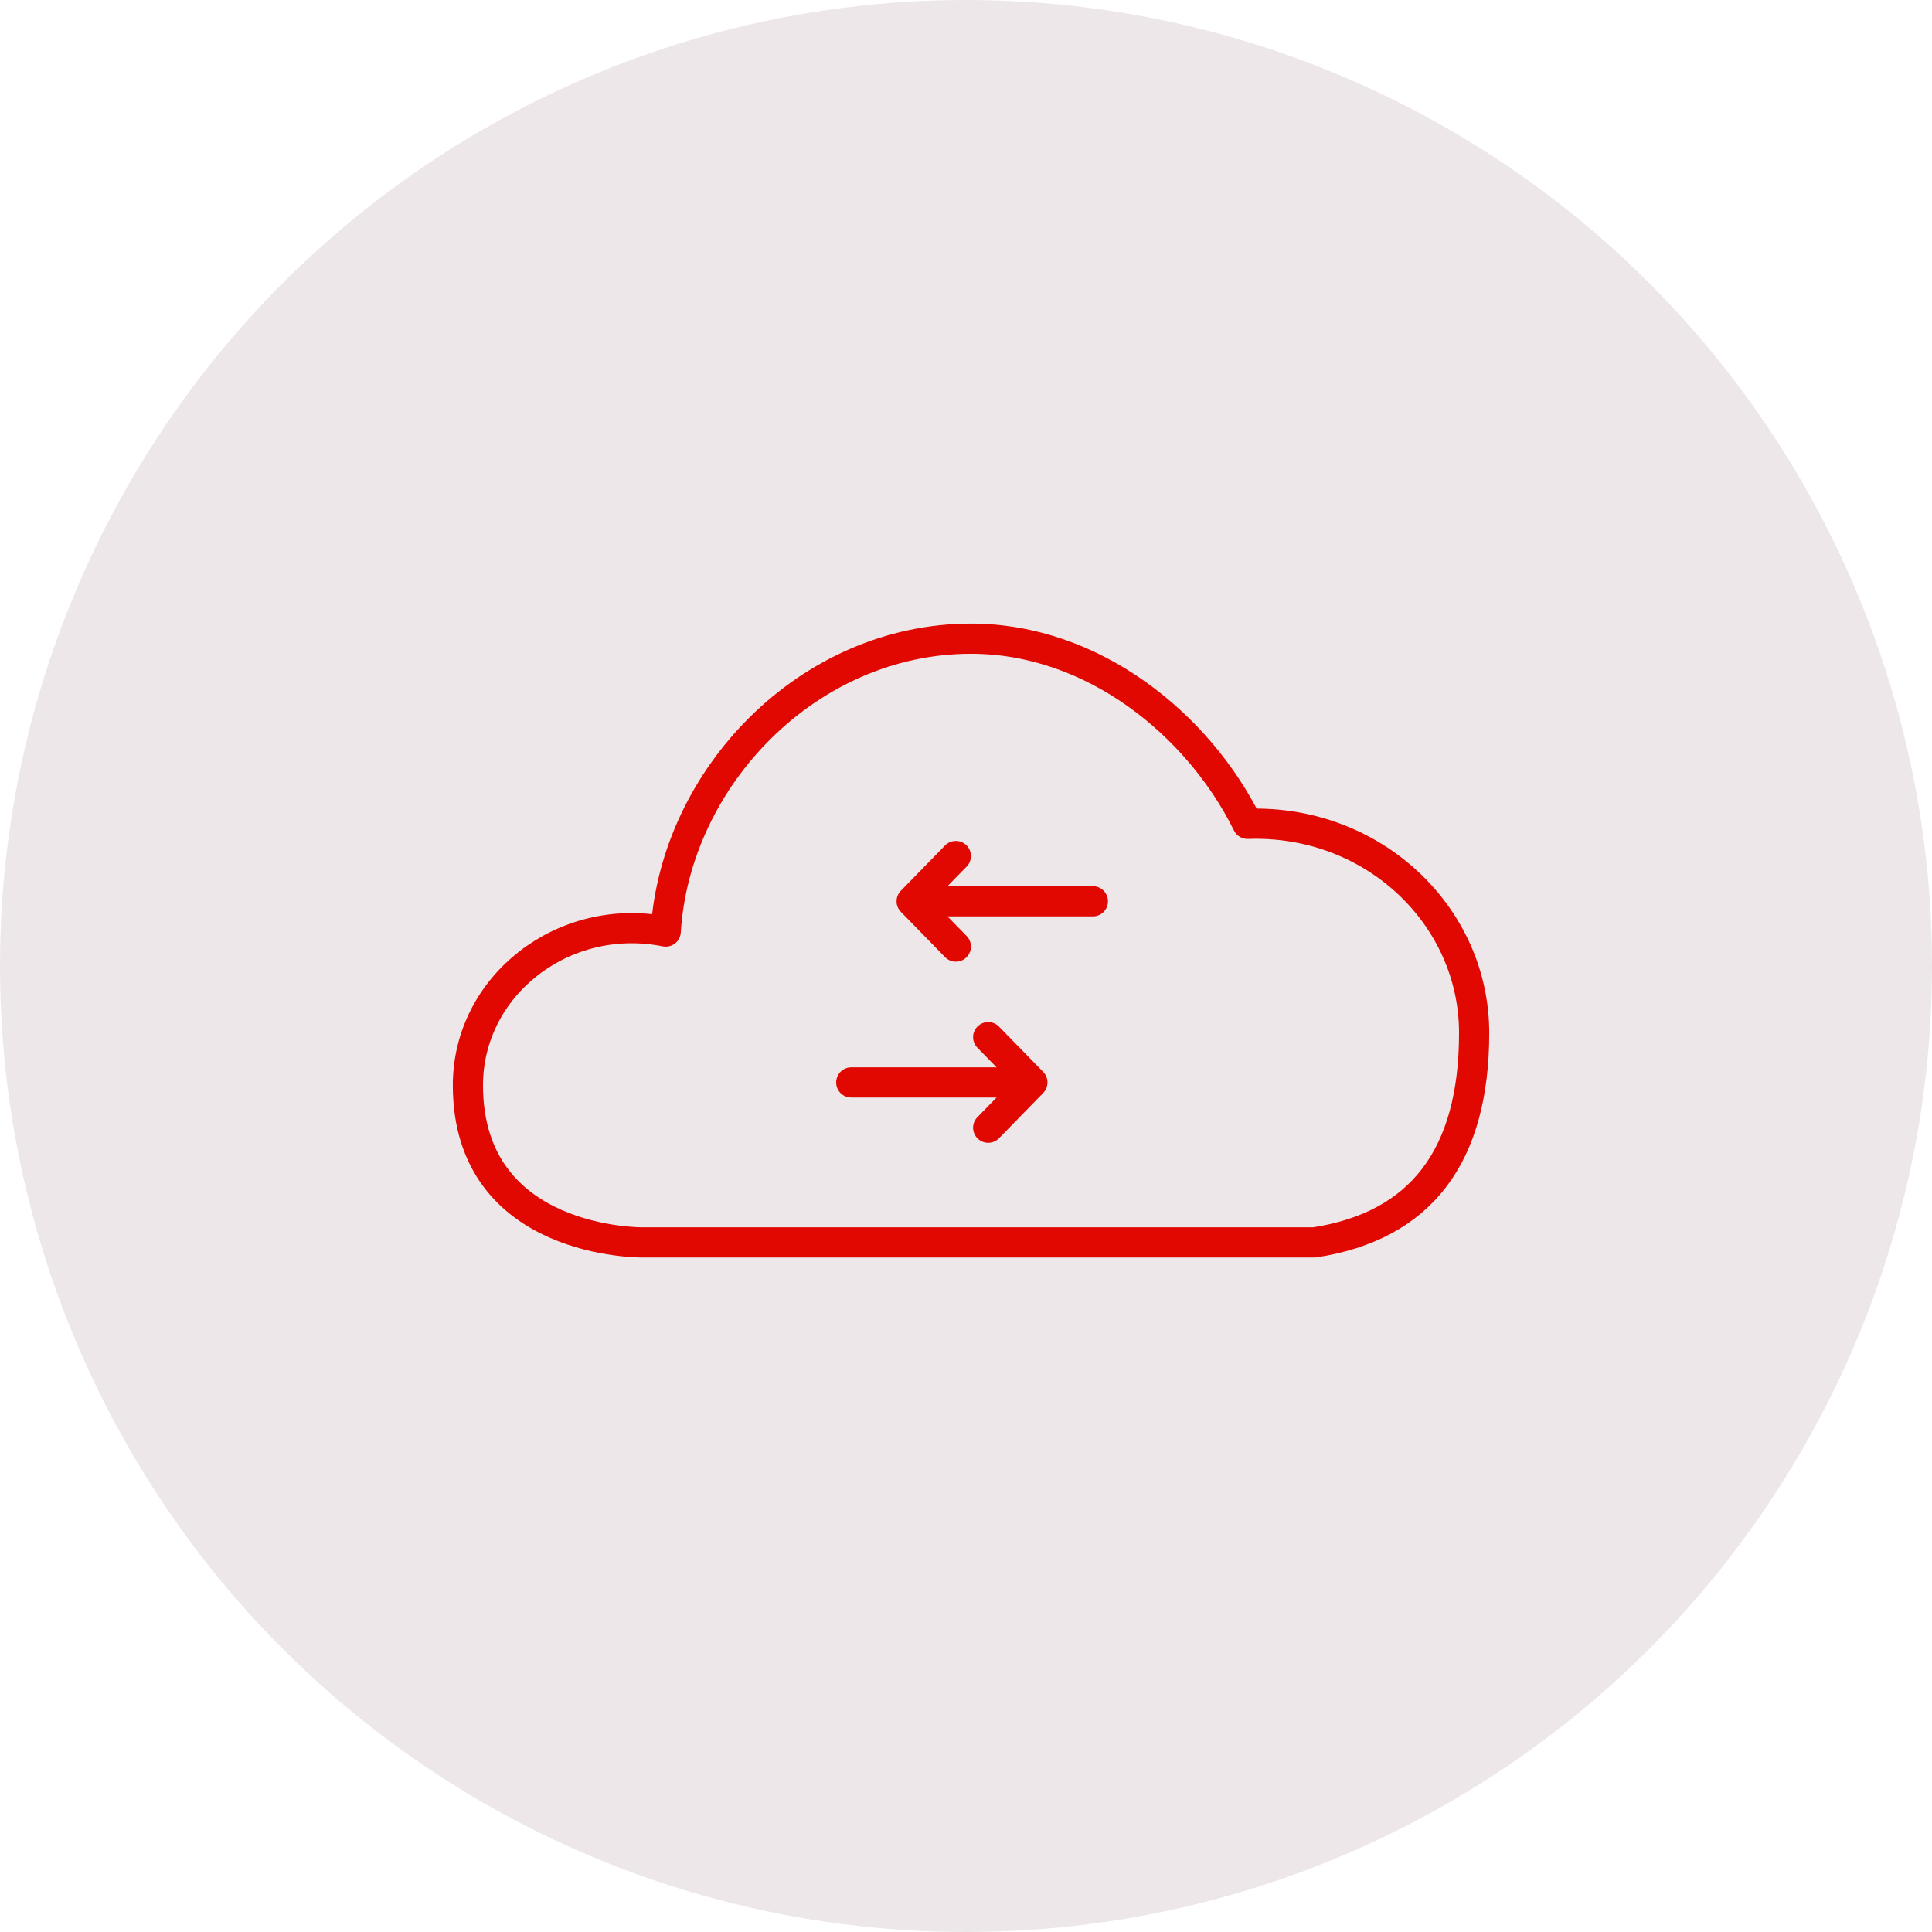 <?xml version="1.0" encoding="UTF-8"?>
<svg width="64px" height="64px" viewBox="0 0 64 64" version="1.1" xmlns="http://www.w3.org/2000/svg" xmlns:xlink="http://www.w3.org/1999/xlink">
    <title>662914B0-B417-48E6-AEF8-0BD4D716CAB3</title>
    <g id="Components" stroke="none" stroke-width="1" fill="none" fill-rule="evenodd">
        <g id="Key-Facts-&amp;-Figures" transform="translate(-841, -494)">
            <g id="Group-3-Copy" transform="translate(0, 302)">
                <g id="Box-1.1-Copy-2" transform="translate(732, 192)">
                    <g id="Icons-/-Round-/-Icon-Default-Copy-9" transform="translate(109, 0)">
                        <circle id="Oval" fill="#EDE7E9" cx="32" cy="32" r="32"></circle>
                        <path d="M43.539,41.157 C47.069,40.615 48.833,38.302 48.833,34.217 C48.833,30.336 45.486,27.144 41.326,27.291 C39.7,24.005 36.214,21.157 32.167,21.157 C26.767,21.157 22.367,25.766 22.053,30.859 C18.671,30.183 15.5,32.648 15.5,35.952 C15.5,41.24 21.297,41.157 21.297,41.157 L43.539,41.157 Z" id="line" stroke="#E00800" stroke-linecap="round" stroke-linejoin="round"></path>
                        <g id="Group-4" transform="translate(32.201, 32.857) rotate(90) translate(-32.201, -32.857) translate(27.701, 28.856)" stroke="#E00800" stroke-linecap="round" stroke-linejoin="round">
                            <g id="Group-8" transform="translate(1.5, 3.001) rotate(180) translate(-1.5, -3.001) ">
                                <line x1="4.355" y1="3.148" x2="-1.355" y2="3.148" id="Path-40-Copy-2" transform="translate(1.5, 3.148) rotate(-90) translate(-1.5, -3.148) "></line>
                                <polyline id="Path-56-Copy-2" transform="translate(1.5, 0.732) rotate(90) translate(-1.5, -0.732) " points="2.232 -0.768 0.768 0.732 2.232 2.232"></polyline>
                            </g>
                            <g id="Group-8-Copy" transform="translate(6, 2.003)">
                                <line x1="4.354" y1="3.146" x2="-1.354" y2="3.146" id="Path-40-Copy-2" transform="translate(1.5, 3.146) rotate(-90) translate(-1.5, -3.146) "></line>
                                <polyline id="Path-56-Copy-2" transform="translate(1.5, 0.732) rotate(90) translate(-1.5, -0.732) " points="2.232 -0.768 0.768 0.732 2.232 2.232"></polyline>
                            </g>
                        </g>
                    </g>
                </g>
            </g>
        </g>
    </g>
</svg>